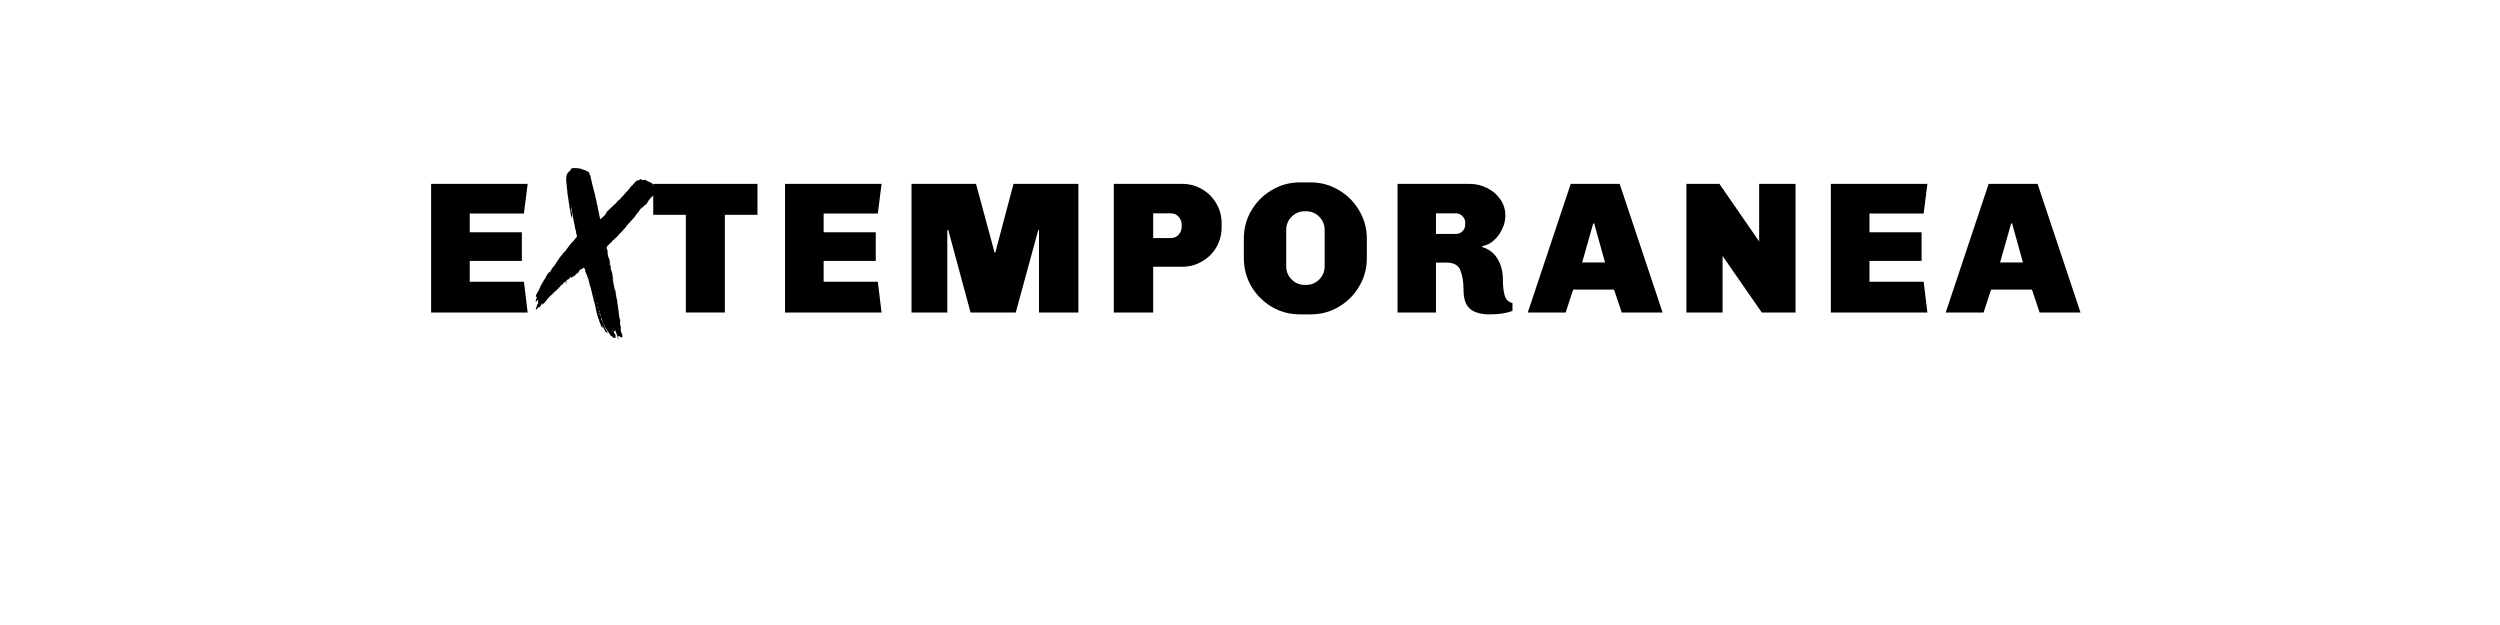 <?xml version="1.0" encoding="UTF-8" standalone="no"?>
<svg
   xmlns:dc="http://purl.org/dc/elements/1.1/"
   xmlns:cc="http://creativecommons.org/ns#"
   xmlns:rdf="http://www.w3.org/1999/02/22-rdf-syntax-ns#"
   xmlns:svg="http://www.w3.org/2000/svg"
   xmlns="http://www.w3.org/2000/svg"
   id="svg16"
   width="800px"
   version="1.1"
   height="200px">
  <defs
     id="defs4">
    <style
       id="style2"
       type="text/css"><![CDATA[    
     @font-face {font-family:Chivo Black;
     src: url('/Users/francesco/Repos/write-logos/src/fonts/Fonts_E_TEMPORANEA/Chivo-Black.ttf');}
     @font-face {font-family:MADE Soulmaze Brush;
     src: url('/Users/francesco/Repos/write-logos/src/fonts/Fonts_X/SoulmazeBrush.otf');}
     ]]></style>
  </defs>
  <g
     id="g14"
     style="font-size:60px">
    <g
       style="text-anchor:middle"
       id="text12"
       aria-label="EXTEMPORANEA">
      <path
         id="path22"
         style="font-family:'Chivo Black';letter-spacing:0.075em"
         d="m 167.655,68.32 h -17.34 v 6 h 16.68 v 9.18 h -16.68 v 6.66 h 17.34 l 1.2,9.84 h -30.9 V 58.84 h 30.9 z" />
      <path
         id="path24"
         style="font-family:'MADE Soulmaze Brush';letter-spacing:0.05em"
         d="m 182.752,66.28 c -0.06,-0.06 -0.06,-0.06 -0.06,-0.06 0,0 0.06,0 0.06,0.06 0.06,0.06 0,0.18 0.06,0.24 0.06,0.36 0.18,0.66 0.18,1.02 0.06,0.36 0.12,0.66 0.18,0.96 0.06,0.6 0.18,1.14 0.3,1.68 0.12,0.48 0.18,1.02 0.36,1.56 0.06,0.18 0,0.42 0.06,0.6 0.12,0.24 0.18,0.48 0.12,0.78 0.12,0.24 0.24,0.42 0.24,0.66 0,0.12 0.06,0.18 0.12,0.24 0,0.3 -0.12,0.66 0.12,0.9 0,0.24 0.06,0.48 0.18,0.66 -0.06,0.12 -0.12,0.18 -0.18,0.3 -0.12,0.12 -0.24,0.24 -0.3,0.36 -0.06,0.18 -0.24,0.36 -0.42,0.54 -0.12,0.24 -0.36,0.42 -0.54,0.6 -0.12,0.18 -0.3,0.36 -0.48,0.54 -0.24,0.24 -0.42,0.42 -0.6,0.72 -0.12,0.18 -0.24,0.36 -0.42,0.54 -0.24,0.3 -0.42,0.6 -0.6,0.9 -0.06,0.06 -0.18,0.18 -0.24,0.24 -0.36,0.36 -0.78,0.72 -1.02,1.2 -0.06,0.06 -0.06,0.12 -0.12,0.12 -0.24,0.3 -0.42,0.54 -0.66,0.78 -0.12,0.24 -0.3,0.42 -0.42,0.66 -0.3,0.42 -0.6,0.84 -0.84,1.26 -0.24,0.42 -0.48,0.78 -0.84,1.14 -0.3,0.3 -0.54,0.66 -0.66,1.02 -0.06,0.24 -0.24,0.42 -0.48,0.54 -0.3,0.24 -0.54,0.48 -0.72,0.78 -0.12,0.24 -0.24,0.48 -0.42,0.66 0,0.06 0,0.18 -0.06,0.24 -0.06,0.12 -0.12,0.3 -0.24,0.42 -0.3,0.36 -0.54,0.84 -0.78,1.26 -0.18,0.36 -0.42,0.6 -0.54,0.96 -0.12,0.18 -0.24,0.36 -0.24,0.6 -0.06,0.12 -0.12,0.18 -0.18,0.3 -0.18,0.36 -0.3,0.78 -0.54,1.02 -0.06,0.06 -0.06,0.06 -0.06,0.06 -0.18,0.36 -0.3,0.78 -0.6,1.14 0.12,0.18 -0.06,0.3 0,0.48 0.12,0 0.18,0 0.3,0 0.06,0.36 -0.18,0.6 -0.3,0.9 0,0.06 0,0.12 0,0.12 0,0.06 0,0.12 0,0.18 -0.06,0.18 -0.06,0.18 0,0.48 0.24,-0.18 0.36,-0.54 0.6,-0.72 0.3,0.24 0.06,0.48 0.06,0.72 0,0.06 0.06,0.12 0.12,0.18 -0.06,0.12 -0.06,0.18 -0.06,0.3 -0.12,0.12 -0.18,0.18 -0.24,0.3 -0.06,0.12 -0.18,0.24 -0.18,0.42 0,0.24 -0.06,0.42 -0.18,0.6 -0.12,0.24 -0.18,0.48 -0.12,0.72 0.36,-0.24 0.54,-0.66 0.9,-0.84 0.06,0 0.18,0.06 0.3,0 0.3,-0.3 0.48,-0.78 0.78,-1.2 0.06,0 0.12,-0.06 0.18,-0.12 0,0 0.06,0 0.06,0 0,-0.06 0,-0.06 0.06,-0.12 0,0.06 -0.06,0.06 -0.06,0.12 0,0 0,0 -0.06,0 -0.06,0.18 -0.18,0.36 -0.18,0.54 0.18,-0.12 0.3,-0.3 0.48,-0.42 0.12,0 0.18,-0.06 0.24,-0.18 0.24,-0.24 0.42,-0.48 0.6,-0.72 0.36,-0.42 0.66,-0.84 1.02,-1.2 0.18,-0.18 0.36,-0.36 0.54,-0.54 0.12,-0.12 0.24,-0.24 0.42,-0.3 0.06,-0.24 0.06,-0.24 0.3,-0.3 0.06,-0.06 0.06,-0.18 0.18,-0.3 0.06,-0.06 0.18,-0.06 0.3,-0.18 0.06,0 -0.06,-0.12 0,-0.18 0.3,0.06 0.36,-0.24 0.54,-0.3 0.06,-0.06 0,-0.12 0.06,-0.18 0,0 0.06,0 0.12,0 0.24,-0.18 0.36,-0.48 0.6,-0.66 0,-0.06 -0.12,0 -0.12,-0.12 0.06,0 0.06,-0.06 0.12,-0.06 0.06,0.06 0.06,0.12 0.12,0.12 0.18,-0.12 0.3,-0.3 0.36,-0.54 0,-0.06 0.06,-0.12 0.18,-0.12 0.06,-0.06 0.12,0 0.12,-0.06 0.18,-0.18 0.36,-0.36 0.54,-0.48 0.24,-0.36 0.36,-0.66 0.84,-0.72 0.06,-0.18 0.3,-0.3 0.42,-0.48 0.06,-0.06 0.18,-0.18 0.24,-0.18 0.12,0 0.18,-0.06 0.24,-0.06 0.18,-0.12 0.36,-0.24 0.42,-0.48 0.06,-0.06 0.06,-0.06 0.12,-0.06 0,-0.06 -0.06,-0.12 0,-0.12 0.06,-0.06 0.12,-0.18 0.24,-0.18 0.06,0.12 0.06,0.24 0.06,0.36 0.12,0 0.18,-0.06 0.24,-0.12 0.12,-0.12 0.3,-0.24 0.48,-0.3 0.12,-0.06 0.24,-0.12 0.36,-0.24 0.18,-0.18 0.42,-0.42 0.66,-0.6 0.24,-0.18 0.42,-0.36 0.66,-0.48 0.06,-0.12 0.06,-0.3 0.12,-0.42 0.18,-0.18 0.36,-0.36 0.48,-0.54 0.42,-0.06 0.72,-0.3 1.08,-0.6 0.06,0.18 0.18,0.36 0.36,0.48 0.06,0.06 0.06,0.18 0.06,0.24 0,0.24 0,0.54 0.12,0.72 0.18,0.42 0.36,0.9 0.54,1.32 0.12,0.3 0.24,0.54 0.24,0.84 0,0.06 0.06,0.06 0.12,0.06 0.06,0.3 0.12,0.66 0.24,0.96 0.12,0.42 0.18,0.9 0.3,1.32 0.06,0.12 0.12,0.18 0.18,0.24 -0.06,0.12 0,0.24 0,0.3 0.06,0.18 0.18,0.36 0.12,0.54 0,0.18 0.06,0.3 0.18,0.42 0,0.12 0.06,0.24 0.06,0.36 0.06,0.36 0.18,0.66 0.24,1.02 0.06,0.3 0.12,0.54 0.24,0.84 0.06,0.36 0.12,0.72 0.24,1.08 0.12,0.3 0.12,0.6 0.24,0.9 0.12,0.42 0.24,0.9 0.3,1.32 0.06,0.06 0.06,0.12 0.06,0.18 -0.06,0.24 0.06,0.42 0.12,0.66 0.06,0.24 0.06,0.42 0.12,0.6 0.12,0.3 0.12,0.6 0.24,0.84 0.06,0.18 0.12,0.3 0.12,0.48 0,0.06 0.06,0.12 0.06,0.18 0.06,0.18 0.12,0.42 0.24,0.6 0.12,0.42 0.24,0.84 0.42,1.26 0.06,0.24 0.24,0.42 0.3,0.72 0.06,0.18 0.12,0.42 0.24,0.66 0.12,0.06 0.18,0.12 0.36,0.18 -0.18,-0.3 -0.24,-0.6 -0.3,-0.96 0,0.06 0.06,0.12 0.06,0.18 0.06,0.24 0.18,0.42 0.36,0.54 0.06,0.06 0.12,0.12 0.12,0.24 0.12,0.3 0.36,0.6 0.48,0.96 0,0.06 0,0.12 0.06,0.18 0.24,0.12 0.42,0.36 0.66,0.48 0.12,-0.06 0.12,-0.18 0.06,-0.24 -0.12,-0.24 -0.3,-0.54 -0.42,-0.78 -0.24,-0.3 -0.42,-0.6 -0.48,-0.96 -0.06,-0.12 -0.06,-0.24 -0.18,-0.36 -0.06,-0.06 -0.06,-0.12 -0.06,-0.18 -0.06,-0.06 -0.18,-0.06 -0.18,-0.24 0,0 0.06,0 0.12,0 0,0.06 0.12,0.06 0.12,0.12 0.06,0.36 0.3,0.66 0.42,0.96 0,0.06 0.06,0.06 0.06,0.12 0.12,0.24 0.36,0.36 0.42,0.6 0.24,0.48 0.6,0.84 0.84,1.26 0.12,0.24 0.3,0.48 0.54,0.72 0.18,0 0.36,0.12 0.42,0.3 0.12,0.12 0.24,0.18 0.36,0.18 0.12,0.06 0.12,0.12 0.18,0.12 0.18,0 0.3,-0.06 0.36,-0.12 0.12,-0.06 0.12,0.06 0.18,0 -0.06,-0.18 -0.12,-0.36 -0.18,-0.48 0,-0.12 0.12,-0.18 0.12,-0.24 -0.24,-0.42 -0.6,-0.84 -0.66,-1.38 0.12,0 0.24,0.12 0.36,0 0.06,-0.06 0,-0.18 0.06,-0.24 0.24,0.06 0.06,0.36 0.3,0.48 0,0.18 0.06,0.42 0.18,0.54 0.06,0.12 0.12,0.24 0.12,0.36 0.06,0.48 0.24,0.84 0.36,1.26 0.06,0.12 0.18,0.18 0.3,0.24 -0.06,-0.24 -0.24,-0.36 -0.24,-0.54 -0.06,-0.24 -0.18,-0.42 -0.12,-0.66 0.12,0.12 0.24,0.24 0.36,0.36 0.06,-0.06 0.06,-0.18 0.18,-0.18 0.18,0.12 0.36,0.3 0.48,0.48 0.18,-0.06 0.3,-0.18 0.48,-0.3 0,-0.24 0,-0.48 -0.12,-0.72 -0.12,-0.24 -0.18,-0.54 -0.3,-0.78 -0.12,-0.18 -0.12,-0.36 -0.12,-0.54 0,-0.06 0.06,-0.12 0,-0.18 -0.06,-0.24 0,-0.54 0,-0.84 0.06,-0.06 0,-0.12 0,-0.18 -0.12,-0.36 -0.3,-0.66 -0.18,-1.02 0,-0.06 -0.06,-0.06 -0.06,-0.12 0,-0.24 -0.06,-0.42 0.06,-0.66 0.06,-0.12 0,-0.3 -0.06,-0.48 -0.12,-0.24 -0.24,-0.54 -0.24,-0.84 -0.12,-0.48 -0.12,-0.9 -0.18,-1.38 0,-0.3 0,-0.54 -0.12,-0.84 0,-0.12 -0.06,-0.24 0,-0.36 -0.06,-0.12 -0.06,-0.24 -0.06,-0.36 0,-0.18 -0.06,-0.3 -0.12,-0.48 0,-0.06 0,-0.12 0,-0.18 0,-0.24 -0.06,-0.48 -0.12,-0.72 0,-0.3 -0.06,-0.54 -0.06,-0.78 -0.06,-0.3 -0.06,-0.6 -0.24,-0.84 0,-0.06 0,-0.12 0,-0.18 0,-0.24 -0.12,-0.48 -0.12,-0.72 0.06,-0.24 -0.18,-0.48 -0.12,-0.72 0.06,-0.12 -0.06,-0.18 -0.06,-0.3 0,-0.18 0,-0.36 0,-0.6 0,0 -0.06,-0.06 -0.12,-0.06 -0.06,0 0,0.12 -0.06,0.12 -0.36,-1.5 -0.6,-3.06 -0.9,-4.56 0.06,0.3 0.18,0.6 0.3,0.96 0.06,-0.12 0.06,-0.18 0.06,-0.18 -0.12,-0.36 -0.18,-0.66 -0.24,-1.02 0,-0.36 -0.12,-0.66 -0.18,-1.02 0,-0.24 -0.06,-0.48 -0.3,-0.66 0,-0.12 -0.06,-0.24 -0.06,-0.36 0,-0.24 -0.12,-0.48 -0.06,-0.66 0.06,-0.18 0.06,-0.36 -0.06,-0.54 -0.06,-0.06 -0.12,0 -0.18,-0.06 -0.06,-0.24 -0.18,-0.48 -0.18,-0.84 0.18,0.24 0.12,0.48 0.3,0.72 0.06,-0.12 0,-0.18 0,-0.3 -0.06,-0.24 -0.18,-0.54 -0.18,-0.78 0,-0.24 -0.06,-0.48 -0.12,-0.72 -0.12,-0.24 -0.18,-0.54 -0.36,-0.78 -0.06,-0.18 -0.12,-0.36 -0.12,-0.54 0,-0.18 0,-0.36 -0.06,-0.54 -0.06,-0.3 -0.06,-0.6 0,-0.84 0,-0.12 -0.12,-0.18 -0.06,-0.3 -0.06,-0.06 -0.12,0.06 -0.12,0 -0.12,-0.12 -0.06,-0.24 0,-0.36 -0.18,-0.12 -0.24,-0.24 -0.18,-0.42 0.06,-0.06 0.12,-0.12 0.12,-0.12 0,-0.06 0,-0.12 0,-0.12 0,-0.06 0.06,-0.06 0.12,-0.12 0.12,-0.24 0.3,-0.42 0.54,-0.54 0.06,-0.06 0.12,-0.12 0.12,-0.18 0.12,-0.18 0.24,-0.24 0.36,-0.36 0.18,-0.12 0.36,-0.24 0.48,-0.42 0.06,-0.18 0.12,-0.3 0.24,-0.36 0.18,-0.06 0.24,-0.24 0.42,-0.24 0,0 0,0 0,0 -0.06,-0.18 0.06,-0.24 0.12,-0.24 0.12,-0.06 0.18,-0.12 0.24,-0.18 0.18,-0.18 0.36,-0.42 0.6,-0.48 0.06,-0.12 0.06,-0.24 0.12,-0.3 0.06,-0.06 0.18,-0.12 0.24,-0.12 0.06,-0.06 0.06,-0.18 0.12,-0.24 0.24,-0.18 0.36,-0.42 0.6,-0.6 0.06,-0.06 0.12,-0.12 0.18,-0.18 0.24,-0.3 0.6,-0.54 0.78,-0.9 0,0 0,0 0,0 0.18,-0.18 0.36,-0.3 0.48,-0.48 0.18,-0.18 0.36,-0.42 0.48,-0.66 0.06,-0.12 0.12,-0.18 0.24,-0.3 0.06,-0.06 0.18,-0.12 0.24,-0.24 0.06,-0.06 0.12,-0.18 0.18,-0.24 0.12,-0.06 0.24,-0.18 0.36,-0.3 0.18,-0.3 0.42,-0.54 0.66,-0.78 0.12,-0.12 0.24,-0.24 0.3,-0.3 0.24,-0.24 0.36,-0.54 0.6,-0.72 0.18,-0.18 0.36,-0.42 0.48,-0.66 0.12,-0.18 0.18,-0.3 0.3,-0.42 0.24,-0.18 0.36,-0.42 0.54,-0.66 0.18,-0.3 0.48,-0.6 0.66,-0.9 0.06,-0.12 0.18,-0.18 0.24,-0.24 0.3,-0.18 0.6,-0.42 0.84,-0.66 0.06,-0.06 0.12,-0.18 0.24,-0.24 0.18,-0.06 0.36,-0.24 0.48,-0.36 0.12,-0.06 0.18,-0.18 0.24,-0.24 0.12,-0.42 0.42,-0.78 0.66,-1.14 0.12,-0.12 0.24,-0.24 0.36,-0.42 0.12,-0.18 0.24,-0.3 0.36,-0.42 0.36,-0.24 0.72,-0.48 0.9,-0.9 0.18,-0.36 0.42,-0.78 0.6,-1.14 0,-0.06 0,-0.18 0,-0.24 -0.06,-0.06 -0.06,-0.06 -0.06,-0.12 -0.18,-0.36 -0.6,-0.6 -0.6,-1.02 -0.06,-0.06 -0.12,0 -0.18,-0.06 0.06,-0.06 0.06,-0.12 0,-0.24 -0.06,-0.06 -0.12,-0.18 -0.12,-0.24 -0.06,-0.3 -0.24,-0.48 -0.54,-0.6 -0.3,-0.18 -0.66,-0.36 -1.08,-0.48 -0.12,-0.06 -0.18,-0.12 -0.3,-0.18 -0.18,-0.12 -0.36,-0.24 -0.54,-0.3 -0.12,0 -0.3,0 -0.42,-0.06 -0.42,0.3 -0.72,0.12 -0.96,-0.24 -0.36,0.12 -0.6,0.3 -0.9,0.48 -0.12,0 -0.12,-0.12 -0.18,-0.12 -0.12,0.12 -0.24,0.18 -0.3,0.3 -0.12,0 -0.18,-0.06 -0.24,0 -0.06,0.18 -0.24,0.3 -0.36,0.42 -0.24,0.18 -0.3,0.42 -0.54,0.6 -0.06,0 -0.06,0 -0.06,0.06 -0.06,0.24 -0.24,0.36 -0.48,0.42 -0.06,0.12 -0.12,0.18 -0.18,0.3 -0.06,0.06 -0.18,0.12 -0.24,0.24 -0.06,0.18 -0.18,0.36 -0.36,0.54 -0.24,0.24 -0.48,0.48 -0.6,0.72 -0.06,0.06 -0.06,0.12 -0.12,0.12 -0.18,0.12 -0.36,0.3 -0.48,0.48 -0.24,0.36 -0.66,0.66 -0.9,1.02 -0.06,0.12 -0.24,0.18 -0.3,0.3 -0.06,0 -0.18,0.06 -0.18,0.12 0,0.12 -0.06,0.18 -0.12,0.24 -0.24,0.24 -0.48,0.48 -0.78,0.72 -0.12,0.06 -0.24,0.18 -0.3,0.3 0,0.06 -0.06,0.12 -0.12,0.18 -0.18,0.12 -0.36,0.24 -0.48,0.54 -0.18,0 -0.24,0.12 -0.36,0.24 -0.18,0.18 -0.3,0.36 -0.48,0.48 -0.42,0.42 -0.84,0.84 -1.26,1.2 -0.06,0.12 -0.12,0.18 -0.24,0.24 -0.18,0.12 -0.3,0.3 -0.48,0.42 -0.06,0.06 -0.06,0.12 -0.06,0.24 0,0.12 -0.06,0.24 -0.18,0.3 -0.06,0.06 -0.12,0.12 -0.12,0.24 -0.06,0.06 -0.06,0.12 -0.12,0.18 -0.24,0.18 -0.42,0.42 -0.66,0.6 -0.12,0.12 -0.3,0.3 -0.48,0.42 -0.12,0.12 -0.18,0.3 -0.36,0.36 -0.12,-0.3 -0.24,-0.6 -0.24,-0.9 -0.12,-0.48 -0.18,-0.96 -0.3,-1.44 -0.12,-0.48 -0.18,-0.96 -0.3,-1.38 0,-0.48 -0.12,-0.9 -0.3,-1.32 0,-0.36 -0.06,-0.72 -0.18,-1.02 -0.06,-0.36 -0.12,-0.72 -0.3,-1.08 0,0 0.06,-0.06 0.06,-0.12 -0.06,-0.12 -0.12,-0.3 -0.12,-0.48 -0.06,-0.36 -0.24,-0.72 -0.3,-1.14 -0.06,-0.36 -0.18,-0.66 -0.24,-0.96 -0.12,-0.36 -0.18,-0.72 -0.3,-1.08 -0.06,-0.24 -0.12,-0.54 -0.18,-0.84 -0.06,-0.24 -0.12,-0.48 -0.18,-0.72 0,-0.18 -0.06,-0.36 -0.12,-0.54 -0.06,-0.06 -0.06,-0.12 -0.06,-0.12 0,-0.18 0,-0.36 -0.06,-0.48 0,-0.12 0,-0.24 -0.06,-0.36 -0.24,-0.24 -0.36,-0.54 -0.36,-0.9 -0.06,-0.06 -0.06,-0.12 -0.12,-0.18 -0.24,-0.12 -0.48,-0.24 -0.66,-0.36 -0.24,-0.18 -0.6,-0.24 -0.9,-0.42 0,0 -0.06,0 -0.06,0 -0.3,-0.06 -0.54,-0.12 -0.72,-0.24 -0.36,-0.18 -0.66,-0.24 -1.02,-0.24 -0.48,0 -0.9,-0.12 -1.32,-0.06 0,0 -0.06,0 -0.06,0 -0.24,-0.06 -0.48,0 -0.72,0.06 -0.24,0.12 -0.36,0.24 -0.42,0.48 0,0.18 -0.12,0.3 -0.3,0.42 -0.54,0.36 -0.84,0.9 -1.02,1.5 -0.06,0.42 0,0.84 -0.12,1.2 0,0.06 0,0.06 0,0.06 0.12,0.3 0.12,0.66 0.12,0.96 0,0.12 0,0.18 0,0.3 0.12,0.3 0.12,0.66 0.12,0.96 0,0.06 0,0.18 0,0.24 0.06,0.24 0.06,0.48 0.12,0.72 0.06,0.3 0.06,0.66 0.06,0.96 0.12,0.66 0.18,1.26 0.3,1.92 0.06,0.3 0.06,0.66 0.12,0.96 0.06,0.54 0.24,1.08 0.24,1.62 0,0.12 0.06,0.3 0.06,0.42 0.12,0.48 0.18,0.96 0.3,1.44 0.06,0.48 0.12,0.96 0.24,1.44 0,0.06 0,0.12 0.06,0.24 0.06,-0.12 0.12,-0.18 0.12,-0.24 -0.06,-0.12 0,-0.24 -0.06,-0.3 0.06,-0.06 0.06,0 0.12,-0.06 0.06,-0.48 -0.12,-1.02 -0.12,-1.5 -0.06,-0.06 -0.18,-0.06 -0.24,-0.18 0,-0.06 0,-0.12 0,-0.18 0.06,-0.06 0.12,-0.06 0.12,-0.12 -0.12,-0.36 -0.12,-0.6 -0.06,-0.84 z m 7.44,27.36 c -0.06,-0.06 -0.06,-0.12 -0.06,-0.24 0.12,0.12 0.06,0.18 0.06,0.24 0.06,0.06 0.06,0.12 0.06,0.18 -0.06,-0.06 -0.06,-0.12 -0.06,-0.18 z m 2.76,9.84 c 0.06,0.06 0.12,0.12 0,0.24 0,-0.12 0,-0.18 0,-0.24 -0.06,-0.06 -0.06,-0.12 -0.06,-0.18 0.12,0 0.06,0.12 0.06,0.18 z m -0.72,-2.28 c -0.18,-0.24 -0.24,-0.48 -0.36,-0.72 -0.06,-0.12 -0.06,-0.24 0.06,-0.36 0.18,0.36 0.24,0.72 0.3,1.08 0.12,0.06 0.06,0.24 0.12,0.36 0.06,0.06 0.06,0.12 0.12,0.18 0.06,0.3 0.18,0.6 0.24,0.9 0.06,0.12 0.06,0.18 0.12,0.24 0,0.06 0.06,0.18 0.06,0.3 -0.3,-0.36 -0.3,-0.78 -0.54,-1.14 0.06,-0.18 -0.06,-0.3 0,-0.48 -0.12,-0.12 -0.12,-0.24 -0.12,-0.36 z m -0.54,-1.32 c 0,-0.12 -0.06,-0.24 0,-0.42 0.06,0.12 0.12,0.24 0.24,0.3 -0.06,0.06 -0.12,0.12 -0.24,0.12 z m 4.44,5.64 c 0,0 0,0.06 0,0.06 0,0.12 -0.12,0.18 -0.06,0.3 -0.18,-0.06 -0.12,-0.18 -0.12,-0.24 0,-0.06 0.06,-0.12 0.18,-0.12 z m -5.04,-8.22 c 0,-0.3 -0.18,-0.48 -0.12,-0.72 0.06,0.24 0.12,0.42 0.18,0.6 0,0 0,0.06 -0.06,0.12 z m 0.36,1.14 c 0,0.06 -0.06,0.06 -0.12,0.06 -0.06,-0.06 0,-0.12 -0.06,-0.18 0.06,-0.06 0.06,-0.06 0.12,-0.06 0.06,0.06 0.06,0.12 0.06,0.18 z m -0.18,-0.48 c -0.06,-0.12 -0.18,-0.3 -0.06,-0.48 0,0.18 0.06,0.3 0.06,0.48 0,0 0,0 0,0 z m 0.3,1.02 c 0.12,0.12 0.06,0.18 0.06,0.3 -0.12,-0.12 -0.12,-0.12 -0.06,-0.3 z m -0.9,-3.42 c -0.06,-0.12 -0.12,-0.24 -0.18,-0.36 0.24,0.12 0.24,0.18 0.18,0.36 z m -0.3,-1.14 c 0.12,0.12 0.12,0.18 0.12,0.3 -0.18,-0.06 -0.12,-0.18 -0.12,-0.3 z m 3.54,-14.82 c -0.12,-0.06 -0.06,-0.12 -0.06,-0.12 0.06,-0.06 0.06,0 0.06,0.06 0,0 0,0.06 0,0.06 z m -4.38,11.16 c 0.06,0.12 0.12,0.12 0.06,0.24 -0.06,-0.06 -0.06,-0.12 -0.06,-0.24 z m 6.24,-2.7 c 0.06,0.06 0.06,0.06 0.06,0.12 -0.06,0 -0.06,-0.06 -0.06,-0.12 z m -12.9,0.3 c 0,0.06 0,0.06 -0.06,0.12 0,-0.06 0,-0.12 0.06,-0.12 z m 7.14,4.5 c 0,0.06 0.06,0.06 0,0.06 0,0 0,0 0,-0.06 z m -8.46,-2.88 c -0.12,0 -0.18,0 -0.24,0.12 -0.12,0.18 -0.3,0.3 -0.42,0.42 0,0.06 -0.06,0.12 -0.06,0.18 0.12,0 0.12,-0.06 0.18,-0.12 0.12,-0.12 0.18,-0.18 0.3,-0.24 0.12,-0.12 0.18,-0.24 0.24,-0.36 z m 0,0 c 0,0 0,0 0,0 0,0 0,0 0,0 0,0 0,0 0,0 z" />
      <path
         id="path26"
         style="font-family:'Chivo Black';letter-spacing:0.075em"
         d="m 242.389,68.74 h -10.44 V 100 h -12.48 V 68.74 h -10.44 v -9.9 h 33.36 z" />
      <path
         id="path28"
         style="font-family:'Chivo Black';letter-spacing:0.075em"
         d="m 280.905,68.32 h -17.34 v 6 h 16.68 v 9.18 h -16.68 v 6.66 h 17.34 l 1.2,9.84 h -30.9 V 58.84 h 30.9 z" />
      <path
         id="path30"
         style="font-family:'Chivo Black';letter-spacing:0.075em"
         d="m 345.082,100 h -12.6 V 73.6 h -0.24 l -7.2,26.4 h -14.46 l -7.14,-26.4 h -0.3 V 100 h -11.46 V 58.84 h 20.64 l 5.94,21.96 h 0.24 l 5.82,-21.96 h 20.76 z" />
      <path
         id="path32"
         style="font-family:'Chivo Black';letter-spacing:0.075em"
         d="m 378.316,58.84 q 3.42,0 6.3,1.68 2.94,1.68 4.62,4.62 1.68,2.88 1.68,6.3 v 1.32 q 0,3.42 -1.68,6.36 -1.68,2.88 -4.62,4.56 -2.88,1.68 -6.3,1.68 h -9.3 V 100 h -12.6 V 58.84 Z m -9.3,17.34 h 5.52 q 1.68,0 2.64,-1.08 0.96,-1.14 0.96,-2.52 v -0.72 q 0,-1.38 -0.96,-2.46 -0.9,-1.14 -2.64,-1.14 h -5.52 z" />
      <path
         id="path34"
         style="font-family:'Chivo Black';letter-spacing:0.075em"
         d="m 419.388,58.36 q 4.92,0 9,2.46 4.14,2.4 6.54,6.54 2.46,4.08 2.46,9 v 6.24 q 0,4.92 -2.46,9.06 -2.4,4.08 -6.54,6.54 -4.08,2.4 -9,2.4 h -3.36 q -4.92,0 -9.06,-2.4 -4.08,-2.46 -6.54,-6.54 -2.4,-4.14 -2.4,-9.06 v -6.24 q 0,-4.92 2.4,-9 2.46,-4.14 6.54,-6.54 4.14,-2.46 9.06,-2.46 z m -1.8,9.24 q -2.52,0 -4.26,1.74 -1.74,1.74 -1.74,4.26 v 11.58 q 0,2.52 1.74,4.26 1.74,1.74 4.26,1.74 h 0.3 q 2.52,0 4.26,-1.74 1.74,-1.74 1.74,-4.26 V 73.6 q 0,-2.52 -1.74,-4.26 -1.74,-1.74 -4.26,-1.74 z" />
      <path
         id="path36"
         style="font-family:'Chivo Black';letter-spacing:0.075em"
         d="m 470.313,58.84 q 2.94,0 5.52,1.32 2.64,1.26 4.26,3.6 1.62,2.28 1.62,5.28 0,2.16 -1.02,4.26 -0.96,2.1 -2.64,3.6 -1.68,1.5 -3.72,1.86 v 0.3 q 3.3,1.02 4.92,3.84 1.68,2.76 1.68,6.72 0,2.82 0.54,4.86 0.54,1.98 2.52,2.52 v 2.46 q -2.76,1.14 -7.2,1.14 -4.26,0 -6.36,-1.74 -2.1,-1.8 -2.1,-6 0,-3.96 -1.02,-6.36 -0.96,-2.46 -4.32,-2.46 h -3.48 V 100 h -12.3 V 58.84 Z m -10.8,16.02 h 6.36 q 1.26,0 2.1,-0.84 0.9,-0.9 0.9,-2.16 v -0.6 q 0,-1.26 -0.9,-2.1 -0.84,-0.9 -2.1,-0.9 h -6.36 z" />
      <path
         id="path38"
         style="font-family:'Chivo Black';letter-spacing:0.075em"
         d="m 532.031,100 h -13.08 l -2.46,-7.32 h -13.08 l -2.4,7.32 h -12.12 l 13.74,-41.16 h 15.66 z m -22.2,-28.5 -3.54,12.48 h 7.32 l -3.48,-12.48 z" />
      <path
         id="path40"
         style="font-family:'Chivo Black';letter-spacing:0.075em"
         d="m 574.57,100 h -10.8 l -12.36,-17.82 -0.18,-0.42 V 100 h -11.58 V 58.84 h 10.56 l 12.6,18.24 0.12,0.42 V 58.84 h 11.64 z" />
      <path
         id="path42"
         style="font-family:'Chivo Black';letter-spacing:0.075em"
         d="m 615.569,68.32 h -17.34 v 6 h 16.68 v 9.18 h -16.68 v 6.66 h 17.34 l 1.2,9.84 h -30.9 V 58.84 h 30.9 z" />
      <path
         id="path44"
         style="font-family:'Chivo Black';letter-spacing:0.075em"
         d="m 665.766,100 h -13.08 l -2.46,-7.32 h -13.08 l -2.4,7.32 h -12.12 l 13.74,-41.16 h 15.66 z m -22.2,-28.5 -3.54,12.48 h 7.32 l -3.48,-12.48 z" />
    </g>
  </g>
</svg>

